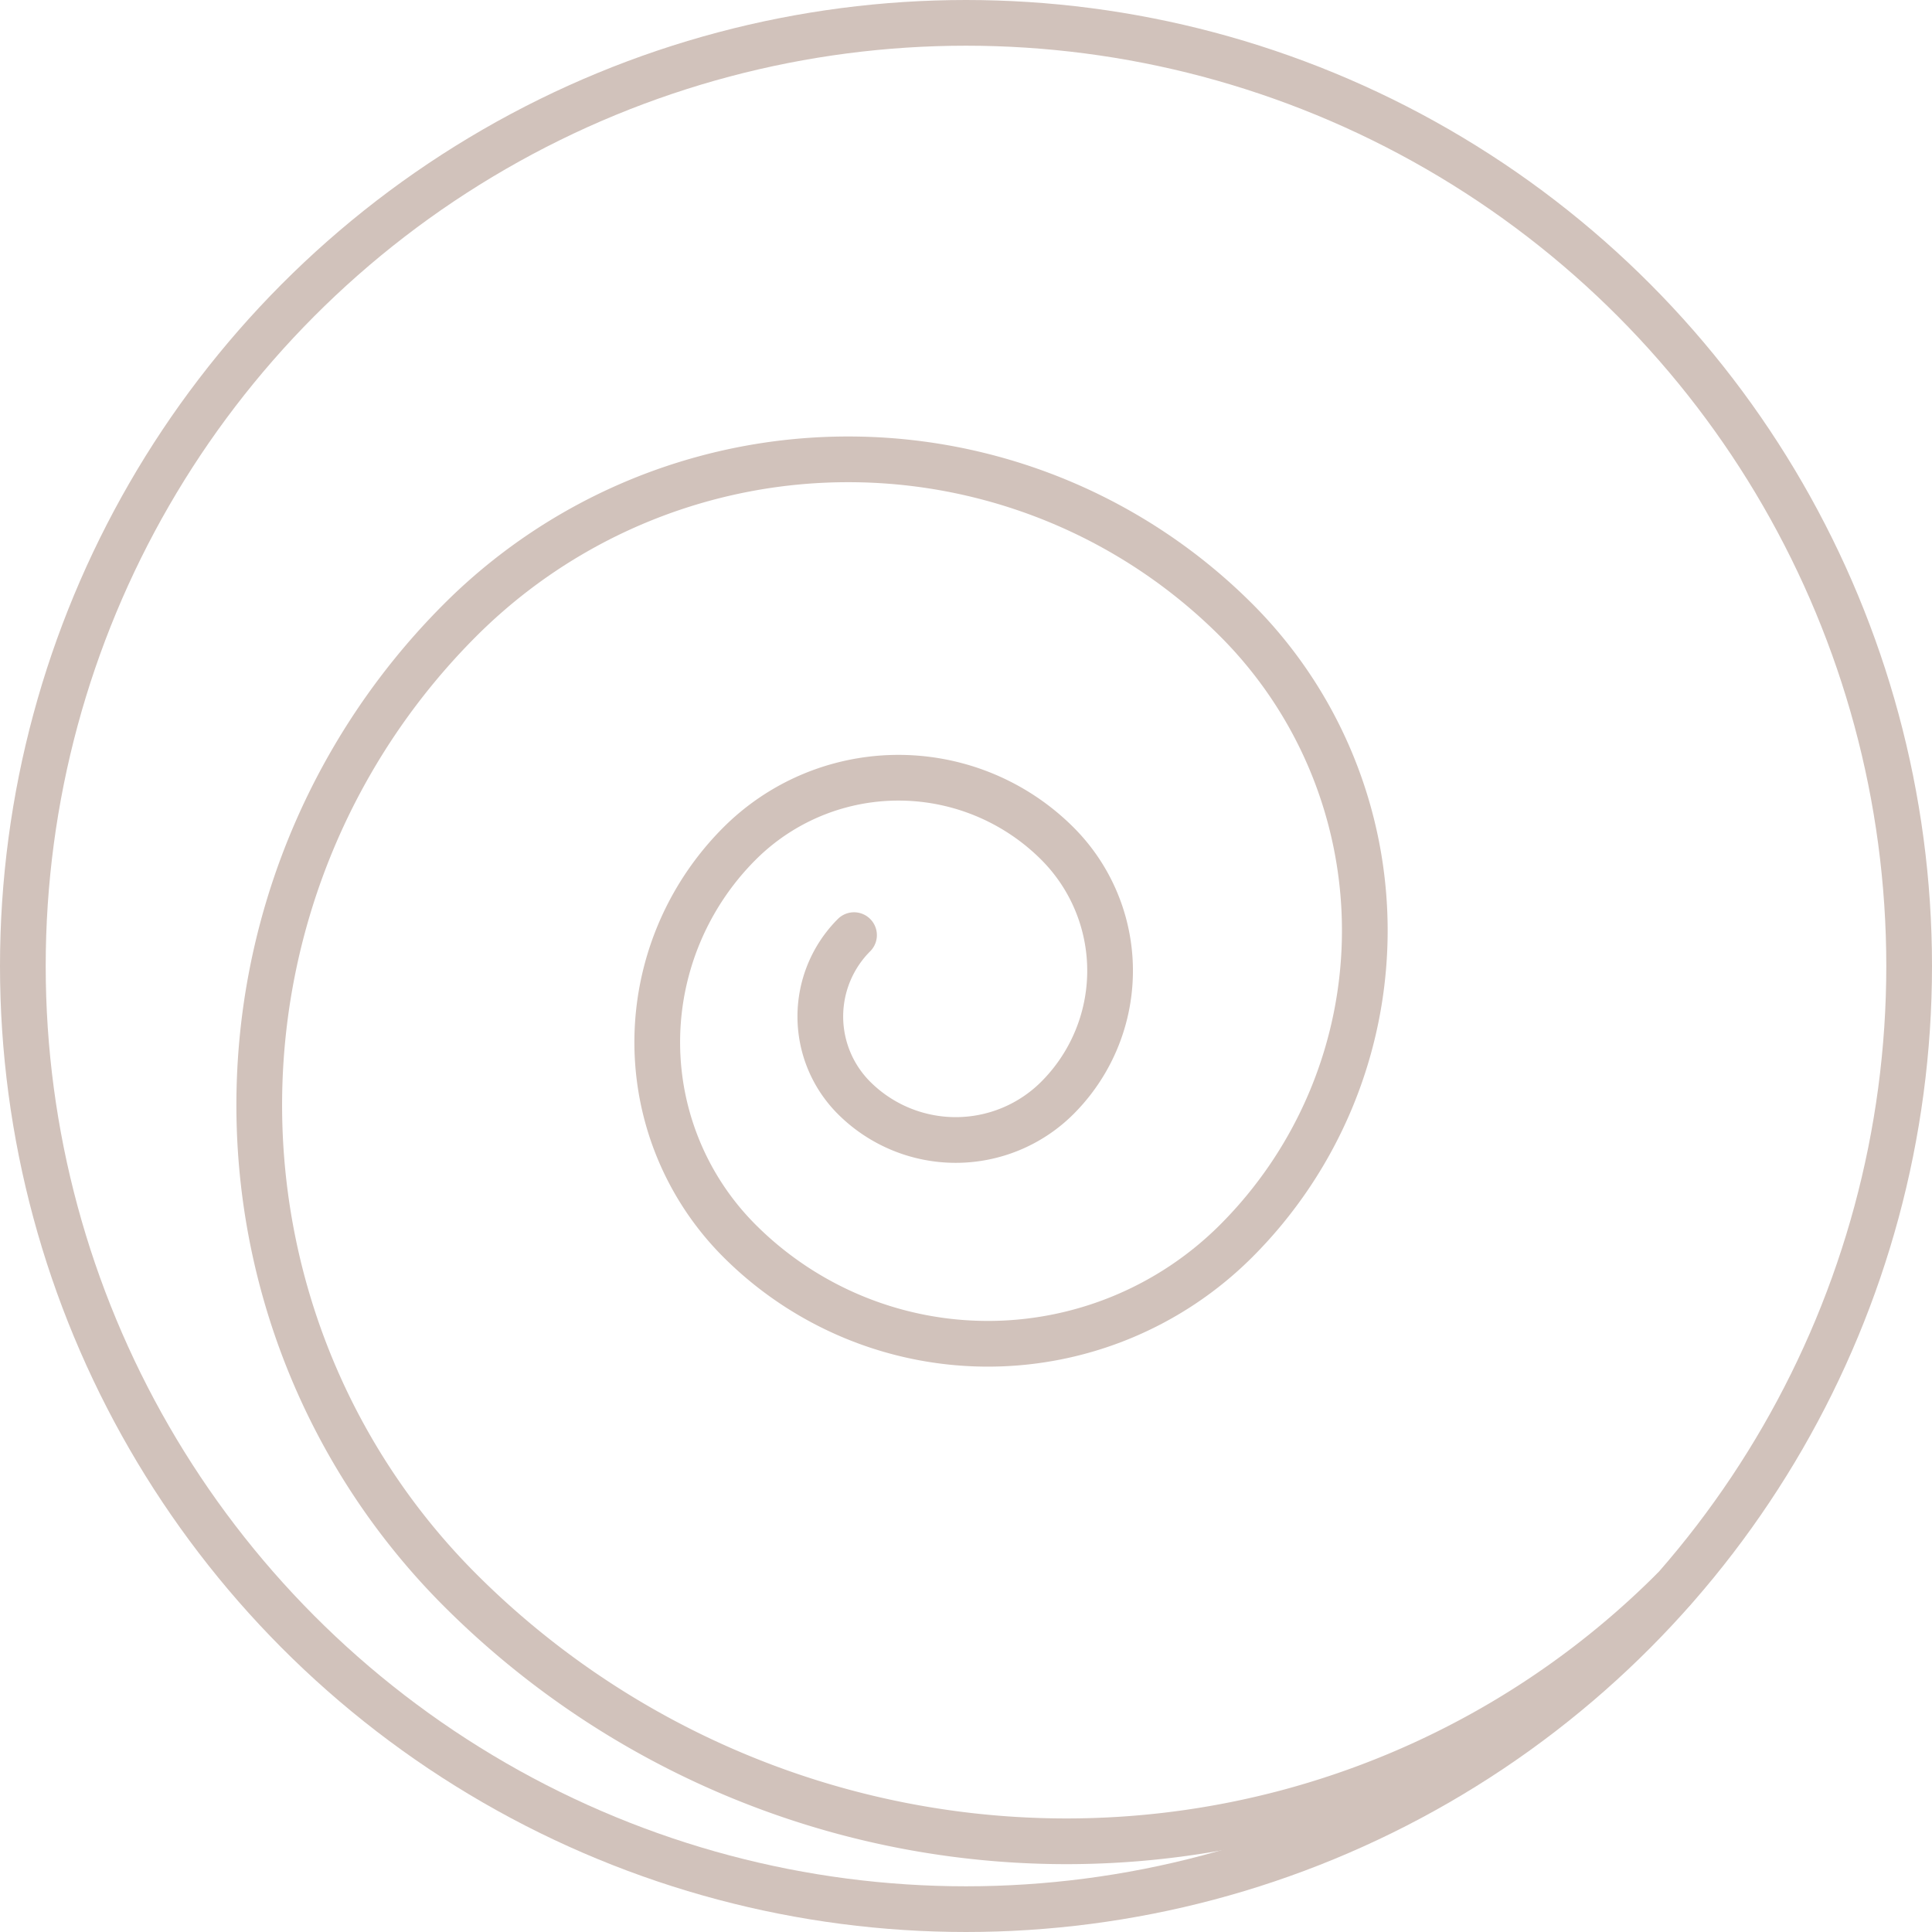 <svg xmlns="http://www.w3.org/2000/svg" width="169.084" height="169.084" viewBox="0 0 169.084 169.084">
  <g id="IC-Ether" transform="translate(-607.086 1299.704)">
    <circle id="Ellipse_43" data-name="Ellipse 43" cx="82.542" cy="82.542" r="82.542" transform="translate(609.086 -1297.704)" fill="none" stroke="#d1c2bb" stroke-linecap="round" stroke-linejoin="round" stroke-width="4"/>
    <path id="Pfad_101" data-name="Pfad 101" d="M753.481-1160.537a75.041,75.041,0,0,1-106.123,0,60.033,60.033,0,0,1,0-84.9,48.025,48.025,0,0,1,67.919,0,38.421,38.421,0,0,1,0,54.335,30.737,30.737,0,0,1-43.468,0,24.589,24.589,0,0,1,0-34.775,19.671,19.671,0,0,1,27.819,0,15.737,15.737,0,0,1,0,22.256,12.588,12.588,0,0,1-17.8,0,10.072,10.072,0,0,1,0-14.243" fill="none" stroke="#d1c2bb" stroke-linecap="round" stroke-linejoin="round" stroke-width="4"/>
  </g>
</svg>
